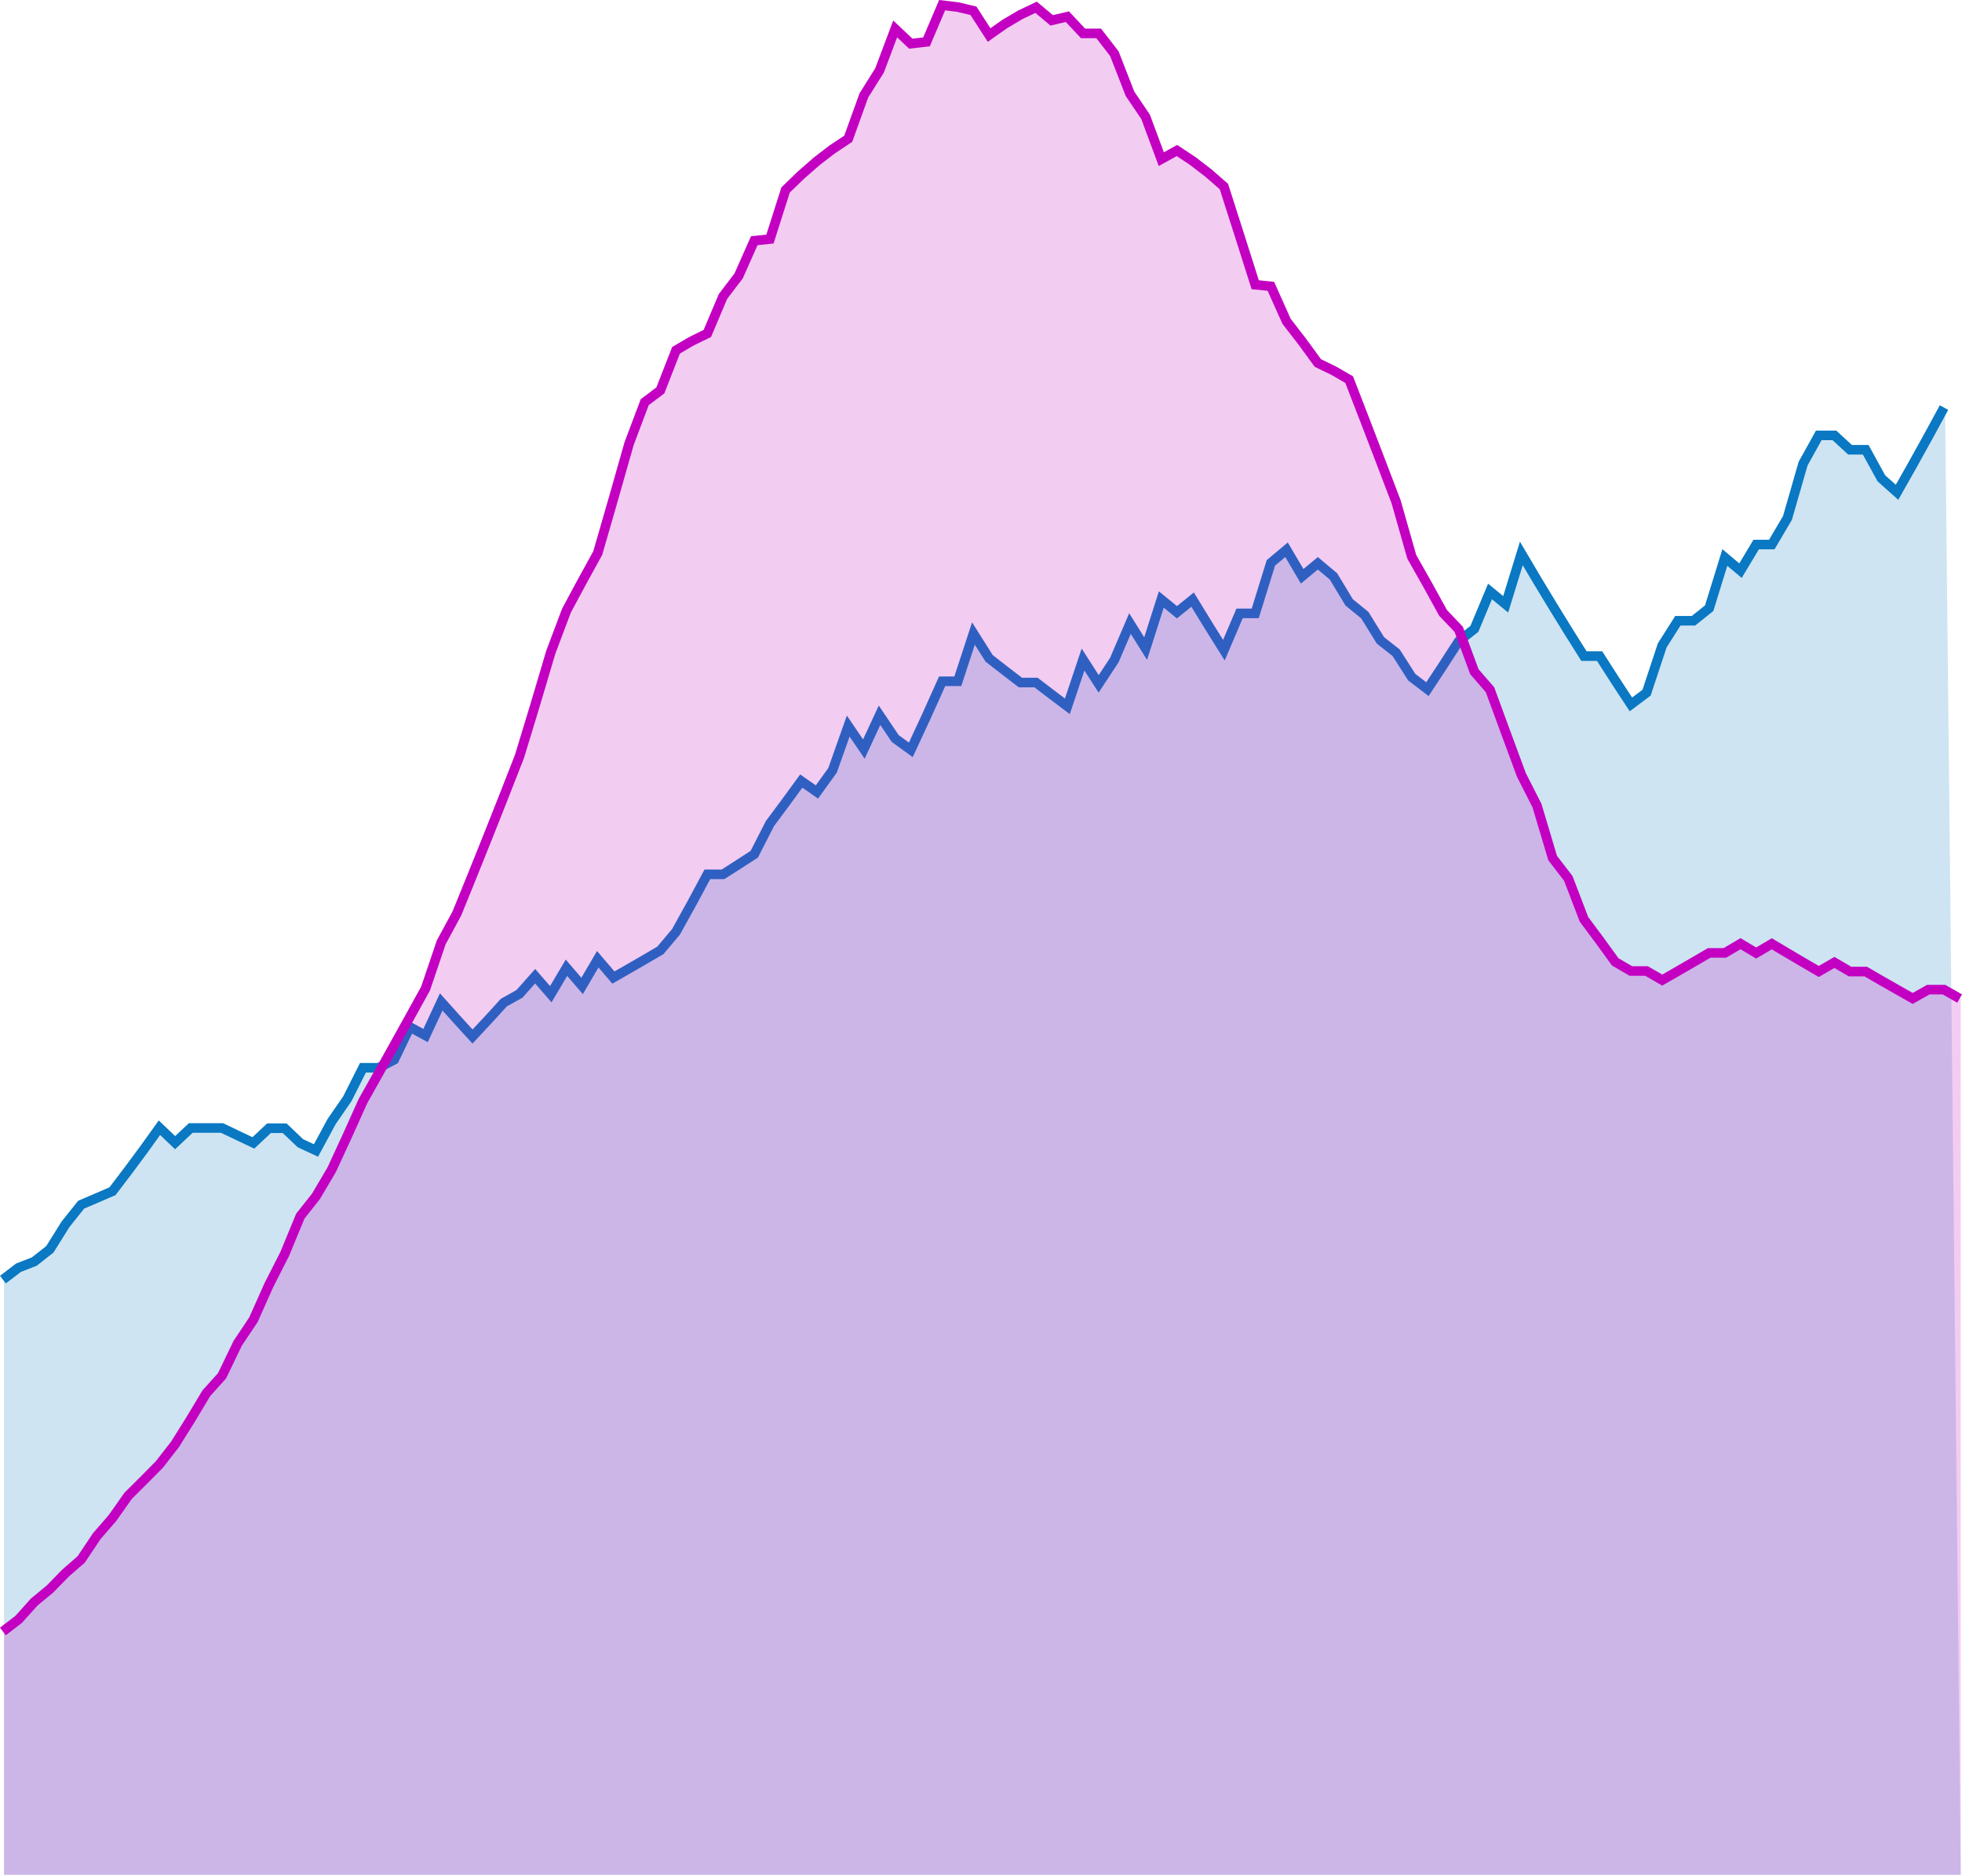 <svg id="a2fa2def-0710-45d0-897b-999d09b0fe06" data-name="Layer 1" xmlns="http://www.w3.org/2000/svg" xmlns:xlink="http://www.w3.org/1999/xlink" viewBox="0 0 614.65 587.84"><defs><style>.a56f487c-456e-45bc-a074-7c18aafe76d9,.ef346984-cf58-4584-8693-cf0eb5a68368,.f857246f-5c17-4bb7-b1e5-cfd377a596a8{fill:none;}.a45b4f2e-6830-4ef0-be90-00b82c57e06b{clip-path:url(#f1581127-2fd5-4a9e-83de-a39eaea8abaf);}.a019d778-8881-4094-9a7b-e8c2822c6b7b{fill:#0a78c2;}.a019d778-8881-4094-9a7b-e8c2822c6b7b,.e1af73de-616f-4fc5-b61f-e535486d2cf4{opacity:0.2;}.a7590314-69c4-4829-b48d-82f6ed98df2c{clip-path:url(#a4dce715-1f4c-491e-acdc-8a1b00542739);}.ef346984-cf58-4584-8693-cf0eb5a68368{stroke:#0a78c2;}.a56f487c-456e-45bc-a074-7c18aafe76d9,.ef346984-cf58-4584-8693-cf0eb5a68368{stroke-width:3px;}.afeb4590-e32e-486f-92d0-b7e1b94c5f7c{clip-path:url(#f759e2c0-f527-4635-a760-471cffb4e5f4);}.e1af73de-616f-4fc5-b61f-e535486d2cf4{fill:#c300c1;}.a56f487c-456e-45bc-a074-7c18aafe76d9{stroke:#c300c1;}</style><clipPath id="f1581127-2fd5-4a9e-83de-a39eaea8abaf" transform="translate(-15.74 -48.6)"><rect class="f857246f-5c17-4bb7-b1e5-cfd377a596a8" x="17" y="174.52" width="613" height="461.57"/></clipPath><clipPath id="a4dce715-1f4c-491e-acdc-8a1b00542739" transform="translate(-15.74 -48.6)"><rect class="f857246f-5c17-4bb7-b1e5-cfd377a596a8" x="14.85" y="21.64" width="616.6" height="616.6"/></clipPath><clipPath id="f759e2c0-f527-4635-a760-471cffb4e5f4" transform="translate(-15.74 -48.6)"><rect class="f857246f-5c17-4bb7-b1e5-cfd377a596a8" x="17" y="48.42" width="613" height="587.67"/></clipPath></defs><g class="a45b4f2e-6830-4ef0-be90-00b82c57e06b"><polyline class="a019d778-8881-4094-9a7b-e8c2822c6b7b" points="1.26 400.97 6.17 397.23 11.07 395.33 15.97 391.48 20.88 383.62 25.78 377.49 30.69 375.39 35.59 373.27 40.49 366.83 45.4 360.2 50.3 353.37 55.21 358.06 60.11 353.46 65.01 353.46 69.92 353.46 74.82 355.81 79.73 358.13 84.63 353.53 89.53 353.53 94.44 358.22 99.34 360.51 104.25 351.42 109.15 344.33 114.05 334.59 118.96 334.59 123.86 332.06 128.77 321.82 133.67 324.49 138.57 313.95 143.48 319.43 148.38 324.8 153.29 319.54 158.19 314.17 163.09 311.43 168 305.9 172.9 311.54 177.81 303.25 182.71 308.95 187.61 300.58 192.52 306.32 197.42 303.51 202.33 300.67 207.23 297.8 212.13 291.99 217.04 283.12 221.94 273.98 226.85 273.98 231.75 270.84 236.65 267.67 241.56 258.06 246.46 251.47 251.37 244.74 256.27 248.17 261.17 241.38 266.08 227.52 270.98 234.72 275.89 224.13 280.79 231.41 285.69 234.97 290.6 224.38 295.5 213.48 300.41 213.48 305.31 198.51 310.21 206.29 315.12 210.11 320.02 213.88 324.93 213.88 329.83 217.63 334.73 221.33 339.64 206.67 344.54 214.29 349.45 206.82 354.35 195.39 359.25 203.24 364.16 187.85 369.06 191.85 373.97 187.89 378.87 195.89 383.77 203.73 388.68 192.21 393.58 192.21 398.49 176.38 403.39 172.27 408.29 180.58 413.2 176.51 418.1 180.62 423.01 188.76 427.91 192.75 432.81 200.66 437.72 204.53 442.62 212.19 447.53 215.95 452.43 208.51 457.33 200.93 462.24 197.06 467.14 185.34 472.05 189.36 476.95 173.42 481.85 181.71 486.76 189.83 491.66 197.79 496.57 205.59 501.47 205.59 506.37 213.24 511.28 220.73 516.18 217.06 521.09 202.23 525.99 194.51 530.89 194.51 535.8 190.58 540.7 174.69 545.61 178.82 550.51 170.64 555.41 170.64 560.32 162.3 565.22 145.28 570.13 136.43 575.03 136.43 579.93 140.94 584.84 140.94 589.74 149.88 594.65 154.26 599.55 145.59 604.45 136.74 609.36 127.72 614.26 587.84 1.26 587.84 1.26 400.97"/></g><g class="a7590314-69c4-4829-b48d-82f6ed98df2c"><polyline class="ef346984-cf58-4584-8693-cf0eb5a68368" points="0.91 400.97 5.82 397.23 10.72 395.33 15.62 391.48 20.53 383.62 25.43 377.49 30.34 375.39 35.24 373.27 40.14 366.83 45.05 360.2 49.95 353.37 54.86 358.06 59.76 353.46 64.66 353.46 69.57 353.46 74.47 355.81 79.38 358.13 84.28 353.53 89.18 353.53 94.09 358.22 98.99 360.51 103.9 351.42 108.8 344.33 113.7 334.59 118.61 334.59 123.51 332.06 128.42 321.82 133.32 324.49 138.22 313.95 143.13 319.43 148.03 324.8 152.94 319.54 157.84 314.17 162.74 311.43 167.65 305.9 172.55 311.54 177.46 303.25 182.36 308.95 187.26 300.58 192.17 306.32 197.07 303.51 201.98 300.67 206.88 297.8 211.78 291.99 216.69 283.12 221.59 273.98 226.5 273.98 231.4 270.84 236.3 267.67 241.21 258.06 246.11 251.47 251.02 244.74 255.92 248.17 260.82 241.38 265.73 227.52 270.63 234.72 275.54 224.13 280.44 231.41 285.34 234.97 290.25 224.38 295.15 213.48 300.06 213.48 304.96 198.51 309.86 206.29 314.77 210.11 319.67 213.88 324.58 213.88 329.48 217.63 334.38 221.33 339.29 206.67 344.19 214.29 349.1 206.82 354 195.39 358.9 203.24 363.81 187.85 368.71 191.85 373.62 187.89 378.52 195.89 383.42 203.73 388.33 192.21 393.23 192.21 398.14 176.38 403.04 172.27 407.94 180.58 412.85 176.51 417.75 180.62 422.66 188.76 427.56 192.75 432.46 200.66 437.37 204.53 442.27 212.19 447.18 215.95 452.08 208.51 456.98 200.93 461.89 197.06 466.79 185.34 471.7 189.36 476.6 173.42 481.5 181.71 486.41 189.83 491.31 197.79 496.22 205.59 501.12 205.59 506.02 213.24 510.93 220.73 515.83 217.06 520.74 202.23 525.64 194.51 530.54 194.51 535.45 190.58 540.35 174.69 545.26 178.82 550.16 170.64 555.06 170.64 559.97 162.3 564.87 145.28 569.78 136.43 574.68 136.43 579.58 140.94 584.49 140.94 589.39 149.88 594.3 154.26 599.2 145.59 604.1 136.74 609.01 127.72"/></g><g class="afeb4590-e32e-486f-92d0-b7e1b94c5f7c"><polyline class="e1af73de-616f-4fc5-b61f-e535486d2cf4" points="1.26 511.22 6.17 507.46 11.07 502 15.97 497.96 20.88 492.93 25.78 488.66 30.69 481.32 35.59 475.67 40.49 468.72 45.4 463.83 50.3 458.87 55.21 452.55 60.11 444.71 65.01 436.55 69.92 431.1 74.82 420.91 79.73 413.57 84.63 402.59 89.53 392.96 94.44 381.07 99.34 374.87 104.25 366.56 109.15 355.94 114.05 345.04 118.96 336.3 123.86 327.49 128.77 318.64 133.67 309.76 138.57 295.3 143.48 286.23 148.38 274.16 153.29 261.93 158.19 249.55 163.09 237.03 168 220.89 172.9 204.38 177.81 191.34 182.71 182.22 187.61 173.3 192.52 156.3 197.42 139.04 202.33 126.02 207.23 122.33 212.13 109.76 217.04 106.89 221.94 104.49 226.85 92.89 231.75 86.45 236.65 75.42 241.56 74.91 246.46 59.52 251.37 54.77 256.27 50.5 261.17 46.74 266.08 43.49 270.98 29.89 275.89 22.07 280.79 9.06 285.69 13.69 290.6 13.12 295.5 1.62 300.41 2.21 305.31 3.38 310.21 10.98 315.12 7.52 320.02 4.62 324.93 2.28 329.83 6.38 334.73 5.22 339.64 10.46 344.54 10.46 349.45 16.81 354.35 29.38 359.25 36.64 364.16 49.87 369.06 47.17 373.97 50.42 378.87 54.18 383.77 58.45 388.68 73.8 393.58 89.22 398.49 89.72 403.39 100.68 408.29 107.01 413.2 113.75 418.1 116.12 423.01 118.95 427.91 131.61 432.81 144.38 437.72 157.24 442.62 174.47 447.53 183.15 452.43 192.05 457.33 197.19 462.24 210.48 467.14 216.14 472.05 229.52 476.95 242.78 481.85 252.44 486.76 268.87 491.66 275.25 496.57 288.07 501.47 294.66 506.37 301.41 511.28 304.27 516.18 304.27 521.09 307.11 525.99 304.3 530.89 301.46 535.8 298.6 540.7 298.6 545.61 295.71 550.51 298.63 555.41 295.74 560.32 298.66 565.22 301.55 570.13 304.41 575.03 301.58 579.93 304.44 584.84 304.44 589.74 307.28 594.65 310.08 599.55 312.86 604.45 310.11 609.36 310.11 614.26 312.89 614.26 587.84 1.26 587.84 1.26 511.22"/></g><g class="a7590314-69c4-4829-b48d-82f6ed98df2c"><polyline class="a56f487c-456e-45bc-a074-7c18aafe76d9" points="0.91 511.22 5.82 507.46 10.72 502 15.62 497.96 20.53 492.93 25.43 488.66 30.34 481.32 35.24 475.67 40.14 468.72 45.05 463.83 49.95 458.87 54.86 452.55 59.76 444.71 64.66 436.55 69.57 431.1 74.47 420.91 79.38 413.57 84.28 402.59 89.18 392.96 94.09 381.07 98.99 374.87 103.9 366.56 108.8 355.94 113.7 345.04 118.61 336.3 123.51 327.49 128.42 318.64 133.32 309.76 138.22 295.3 143.13 286.23 148.03 274.16 152.94 261.93 157.84 249.55 162.74 237.03 167.65 220.89 172.55 204.38 177.46 191.34 182.36 182.22 187.26 173.3 192.17 156.3 197.07 139.04 201.98 126.02 206.88 122.33 211.78 109.76 216.69 106.89 221.59 104.49 226.5 92.89 231.4 86.45 236.3 75.42 241.21 74.91 246.11 59.52 251.02 54.77 255.92 50.5 260.82 46.74 265.73 43.49 270.63 29.89 275.54 22.07 280.44 9.06 285.34 13.69 290.25 13.12 295.15 1.62 300.06 2.21 304.96 3.38 309.86 10.98 314.77 7.52 319.67 4.62 324.58 2.28 329.48 6.38 334.38 5.22 339.29 10.46 344.19 10.46 349.1 16.81 354 29.38 358.9 36.64 363.81 49.87 368.71 47.17 373.62 50.42 378.52 54.18 383.42 58.45 388.33 73.8 393.23 89.22 398.14 89.72 403.04 100.68 407.94 107.01 412.85 113.75 417.75 116.12 422.66 118.95 427.56 131.61 432.46 144.38 437.37 157.24 442.27 174.47 447.18 183.15 452.08 192.05 456.98 197.2 461.89 210.48 466.79 216.14 471.7 229.52 476.6 242.78 481.5 252.44 486.41 268.87 491.31 275.25 496.22 288.07 501.12 294.66 506.02 301.41 510.93 304.27 515.83 304.27 520.74 307.11 525.64 304.3 530.54 301.46 535.45 298.6 540.35 298.6 545.26 295.71 550.16 298.63 555.06 295.74 559.97 298.66 564.87 301.55 569.78 304.41 574.68 301.58 579.58 304.44 584.49 304.44 589.39 307.28 594.3 310.08 599.2 312.86 604.1 310.11 609.01 310.11 613.91 312.89"/></g></svg>